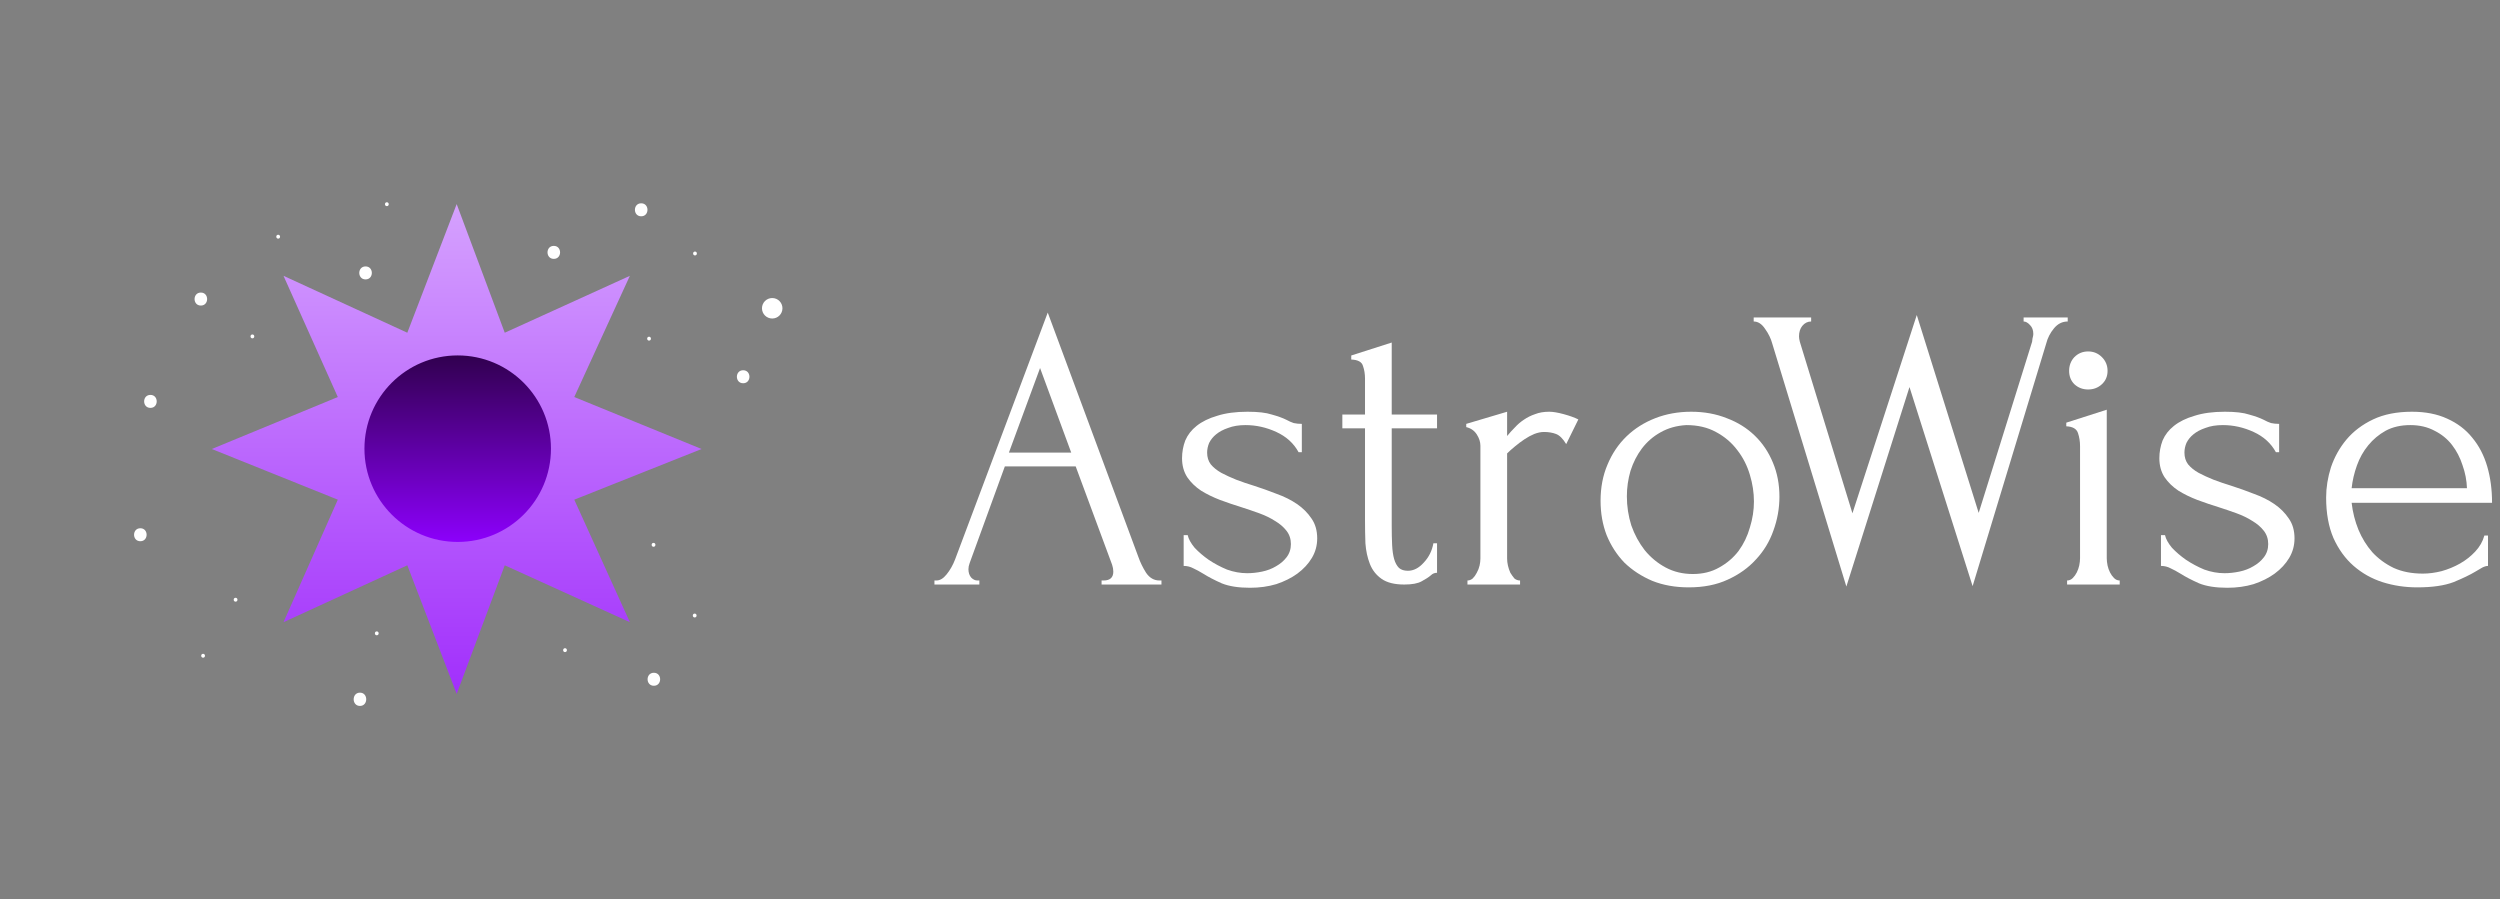 <svg width="278" height="100" viewBox="0 0 278 100" fill="none" xmlns="http://www.w3.org/2000/svg">
<rect x="0" y="0" width="278" height="100" fill="#808080" stroke="none"/>
<path d="M261.501 55.91C261.621 56.96 261.876 57.965 262.266 58.925C262.656 59.855 263.166 60.68 263.796 61.4C264.456 62.12 265.251 62.705 266.181 63.155C267.111 63.575 268.191 63.785 269.421 63.785C270.081 63.785 270.771 63.695 271.491 63.515C272.241 63.305 272.931 63.02 273.561 62.66C274.191 62.3 274.746 61.865 275.226 61.355C275.736 60.815 276.081 60.215 276.261 59.555H276.666V62.93C276.486 62.93 276.276 62.99 276.036 63.11C275.826 63.23 275.571 63.38 275.271 63.56C274.671 63.92 273.861 64.31 272.841 64.73C271.821 65.12 270.471 65.315 268.791 65.315C267.441 65.315 266.151 65.12 264.921 64.73C263.721 64.34 262.656 63.74 261.726 62.93C260.796 62.12 260.046 61.085 259.476 59.825C258.936 58.565 258.666 57.065 258.666 55.325C258.666 54.215 258.846 53.09 259.206 51.95C259.596 50.81 260.166 49.79 260.916 48.89C261.696 47.96 262.686 47.21 263.886 46.64C265.086 46.07 266.526 45.785 268.206 45.785C269.706 45.785 271.011 46.04 272.121 46.55C273.261 47.06 274.191 47.765 274.911 48.665C275.661 49.565 276.216 50.63 276.576 51.86C276.936 53.09 277.116 54.44 277.116 55.91H261.501ZM268.026 47.27C266.976 47.27 266.061 47.48 265.281 47.9C264.531 48.32 263.886 48.86 263.346 49.52C262.806 50.18 262.386 50.93 262.086 51.77C261.786 52.61 261.591 53.45 261.501 54.29H274.326C274.296 53.42 274.131 52.565 273.831 51.725C273.561 50.885 273.171 50.135 272.661 49.475C272.151 48.815 271.506 48.29 270.726 47.9C269.946 47.48 269.046 47.27 268.026 47.27Z" fill="white"/>
<path d="M255.15 59.87C255.15 60.65 254.955 61.37 254.565 62.03C254.175 62.69 253.635 63.275 252.945 63.785C252.285 64.265 251.505 64.655 250.605 64.955C249.705 65.225 248.73 65.36 247.68 65.36C246.39 65.36 245.34 65.195 244.53 64.865C243.72 64.505 243.03 64.145 242.46 63.785C242.07 63.545 241.71 63.35 241.38 63.2C241.05 63.02 240.69 62.93 240.3 62.93V59.51H240.75C240.84 59.93 241.095 60.395 241.515 60.905C241.965 61.385 242.49 61.835 243.09 62.255C243.72 62.675 244.395 63.035 245.115 63.335C245.865 63.605 246.615 63.74 247.365 63.74C247.905 63.74 248.46 63.68 249.03 63.56C249.6 63.44 250.11 63.245 250.56 62.975C251.04 62.705 251.43 62.375 251.73 61.985C252.06 61.565 252.225 61.07 252.225 60.5C252.225 59.93 252.06 59.435 251.73 59.015C251.4 58.595 250.98 58.235 250.47 57.935C249.96 57.605 249.375 57.32 248.715 57.08C248.055 56.84 247.395 56.615 246.735 56.405C245.955 56.165 245.16 55.895 244.35 55.595C243.57 55.295 242.865 54.95 242.235 54.56C241.605 54.14 241.095 53.645 240.705 53.075C240.315 52.475 240.12 51.77 240.12 50.96C240.12 50.27 240.24 49.61 240.48 48.98C240.75 48.35 241.17 47.81 241.74 47.36C242.34 46.88 243.105 46.505 244.035 46.235C244.965 45.935 246.09 45.785 247.41 45.785C248.58 45.785 249.48 45.89 250.11 46.1C250.77 46.28 251.31 46.475 251.73 46.685C252 46.835 252.27 46.955 252.54 47.045C252.81 47.105 253.11 47.135 253.44 47.135V50.285H253.08C252.54 49.295 251.715 48.545 250.605 48.035C249.495 47.525 248.355 47.27 247.185 47.27C246.435 47.27 245.79 47.375 245.25 47.585C244.71 47.765 244.26 48.005 243.9 48.305C243.57 48.575 243.315 48.89 243.135 49.25C242.985 49.61 242.91 49.97 242.91 50.33C242.91 50.84 243.045 51.275 243.315 51.635C243.615 51.995 244.005 52.31 244.485 52.58C244.995 52.85 245.55 53.105 246.15 53.345C246.78 53.585 247.44 53.81 248.13 54.02C248.97 54.29 249.81 54.59 250.65 54.92C251.49 55.22 252.24 55.595 252.9 56.045C253.56 56.495 254.1 57.035 254.52 57.665C254.94 58.265 255.15 59 255.15 59.87Z" fill="white"/>
<path d="M229.861 65V64.55C230.101 64.55 230.311 64.46 230.491 64.28C230.671 64.1 230.821 63.89 230.941 63.65C231.061 63.41 231.151 63.155 231.211 62.885C231.271 62.585 231.301 62.315 231.301 62.075V49.61C231.301 49.1 231.226 48.62 231.076 48.17C230.926 47.69 230.491 47.435 229.771 47.405V47L234.271 45.56V62.075C234.271 62.315 234.301 62.585 234.361 62.885C234.421 63.155 234.511 63.41 234.631 63.65C234.751 63.89 234.901 64.1 235.081 64.28C235.261 64.46 235.471 64.55 235.711 64.55V65H229.861ZM230.086 41.24C230.086 40.64 230.281 40.13 230.671 39.71C231.091 39.29 231.601 39.08 232.201 39.08C232.801 39.08 233.311 39.29 233.731 39.71C234.151 40.13 234.361 40.64 234.361 41.24C234.361 41.84 234.151 42.335 233.731 42.725C233.311 43.115 232.801 43.31 232.201 43.31C231.601 43.31 231.091 43.115 230.671 42.725C230.281 42.335 230.086 41.84 230.086 41.24Z" fill="white"/>
<path d="M229.93 35.75C229.33 35.75 228.82 36.005 228.4 36.515C227.98 37.025 227.695 37.58 227.545 38.18L219.355 65.18L212.335 43.04L205.315 65.225L197.08 38.225C196.93 37.655 196.66 37.1 196.27 36.56C195.91 36.02 195.49 35.75 195.01 35.75V35.3H201.4V35.75C201.01 35.75 200.68 35.915 200.41 36.245C200.17 36.545 200.05 36.935 200.05 37.415C200.05 37.565 200.08 37.76 200.14 38L205.99 57.08L213.145 35.03L220.03 57.035L225.97 38C225.97 37.94 225.985 37.82 226.015 37.64C226.075 37.43 226.105 37.265 226.105 37.145C226.105 36.725 225.985 36.395 225.745 36.155C225.505 35.885 225.265 35.75 225.025 35.75V35.3H229.93V35.75Z" fill="white"/>
<path d="M187.793 65.315C186.293 65.315 184.943 65.075 183.743 64.595C182.543 64.085 181.508 63.41 180.638 62.57C179.798 61.7 179.138 60.68 178.658 59.51C178.208 58.34 177.983 57.065 177.983 55.685C177.983 54.215 178.238 52.88 178.748 51.68C179.258 50.45 179.963 49.4 180.863 48.53C181.763 47.66 182.828 46.985 184.058 46.505C185.288 46.025 186.623 45.785 188.063 45.785C189.503 45.785 190.823 46.025 192.023 46.505C193.223 46.955 194.258 47.6 195.128 48.44C195.998 49.28 196.673 50.285 197.153 51.455C197.633 52.595 197.873 53.855 197.873 55.235C197.873 56.525 197.648 57.785 197.198 59.015C196.778 60.215 196.133 61.28 195.263 62.21C194.423 63.14 193.373 63.89 192.113 64.46C190.883 65.03 189.443 65.315 187.793 65.315ZM187.523 47.27C186.443 47.33 185.483 47.6 184.643 48.08C183.833 48.53 183.143 49.13 182.573 49.88C182.033 50.6 181.613 51.425 181.313 52.355C181.043 53.285 180.908 54.23 180.908 55.19C180.908 56.3 181.073 57.38 181.403 58.43C181.763 59.45 182.258 60.365 182.888 61.175C183.548 61.985 184.328 62.63 185.228 63.11C186.128 63.59 187.133 63.83 188.243 63.83C189.353 63.83 190.328 63.59 191.168 63.11C192.038 62.63 192.758 62.015 193.328 61.265C193.898 60.485 194.318 59.615 194.588 58.655C194.888 57.695 195.038 56.735 195.038 55.775C195.038 54.785 194.888 53.795 194.588 52.805C194.288 51.785 193.823 50.87 193.193 50.06C192.563 49.22 191.768 48.545 190.808 48.035C189.878 47.525 188.783 47.27 187.523 47.27Z" fill="white"/>
<path d="M174.161 49.385C173.801 48.785 173.426 48.41 173.036 48.26C172.646 48.11 172.196 48.035 171.686 48.035C171.356 48.035 170.996 48.11 170.606 48.26C170.246 48.41 169.886 48.605 169.526 48.845C169.166 49.085 168.806 49.355 168.446 49.655C168.116 49.925 167.831 50.18 167.591 50.42V62.12C167.591 62.36 167.621 62.615 167.681 62.885C167.741 63.155 167.831 63.425 167.951 63.695C168.101 63.935 168.251 64.145 168.401 64.325C168.581 64.475 168.791 64.55 169.031 64.55V65H163.181V64.55C163.391 64.55 163.586 64.475 163.766 64.325C163.946 64.145 164.096 63.935 164.216 63.695C164.366 63.425 164.471 63.155 164.531 62.885C164.591 62.615 164.621 62.36 164.621 62.12V49.565C164.621 49.145 164.486 48.725 164.216 48.305C163.946 47.885 163.556 47.615 163.046 47.495V47.135L167.591 45.785V48.485C167.861 48.155 168.146 47.84 168.446 47.54C168.746 47.21 169.076 46.925 169.436 46.685C169.826 46.415 170.246 46.205 170.696 46.055C171.146 45.875 171.671 45.785 172.271 45.785C172.691 45.785 173.231 45.875 173.891 46.055C174.551 46.235 175.091 46.43 175.511 46.64L174.161 49.385Z" fill="white"/>
<path d="M154.759 47.63V58.475C154.759 59.255 154.774 59.96 154.804 60.59C154.834 61.22 154.909 61.745 155.029 62.165C155.149 62.585 155.329 62.915 155.569 63.155C155.809 63.365 156.139 63.47 156.559 63.47C157.189 63.47 157.774 63.17 158.314 62.57C158.884 61.97 159.244 61.25 159.394 60.41H159.799V63.695C159.529 63.695 159.304 63.785 159.124 63.965C158.884 64.175 158.539 64.4 158.089 64.64C157.669 64.88 157.024 65 156.154 65C155.074 65 154.234 64.79 153.634 64.37C153.034 63.95 152.599 63.395 152.329 62.705C152.059 62.015 151.894 61.25 151.834 60.41C151.804 59.57 151.789 58.715 151.789 57.845V47.63H149.269V46.1H151.789V42.095C151.789 41.585 151.714 41.12 151.564 40.7C151.444 40.25 151.009 40.01 150.259 39.98V39.53L154.759 38.09V46.1H159.799V47.63H154.759Z" fill="white"/>
<path d="M146.473 59.87C146.473 60.65 146.278 61.37 145.888 62.03C145.498 62.69 144.958 63.275 144.268 63.785C143.608 64.265 142.828 64.655 141.928 64.955C141.028 65.225 140.053 65.36 139.003 65.36C137.713 65.36 136.663 65.195 135.853 64.865C135.043 64.505 134.353 64.145 133.783 63.785C133.393 63.545 133.033 63.35 132.703 63.2C132.373 63.02 132.013 62.93 131.623 62.93V59.51H132.073C132.163 59.93 132.418 60.395 132.838 60.905C133.288 61.385 133.813 61.835 134.413 62.255C135.043 62.675 135.718 63.035 136.438 63.335C137.188 63.605 137.938 63.74 138.688 63.74C139.228 63.74 139.783 63.68 140.353 63.56C140.923 63.44 141.433 63.245 141.883 62.975C142.363 62.705 142.753 62.375 143.053 61.985C143.383 61.565 143.548 61.07 143.548 60.5C143.548 59.93 143.383 59.435 143.053 59.015C142.723 58.595 142.303 58.235 141.793 57.935C141.283 57.605 140.698 57.32 140.038 57.08C139.378 56.84 138.718 56.615 138.058 56.405C137.278 56.165 136.483 55.895 135.673 55.595C134.893 55.295 134.188 54.95 133.558 54.56C132.928 54.14 132.418 53.645 132.028 53.075C131.638 52.475 131.443 51.77 131.443 50.96C131.443 50.27 131.563 49.61 131.803 48.98C132.073 48.35 132.493 47.81 133.063 47.36C133.663 46.88 134.428 46.505 135.358 46.235C136.288 45.935 137.413 45.785 138.733 45.785C139.903 45.785 140.803 45.89 141.433 46.1C142.093 46.28 142.633 46.475 143.053 46.685C143.323 46.835 143.593 46.955 143.863 47.045C144.133 47.105 144.433 47.135 144.763 47.135V50.285H144.403C143.863 49.295 143.038 48.545 141.928 48.035C140.818 47.525 139.678 47.27 138.508 47.27C137.758 47.27 137.113 47.375 136.573 47.585C136.033 47.765 135.583 48.005 135.223 48.305C134.893 48.575 134.638 48.89 134.458 49.25C134.308 49.61 134.233 49.97 134.233 50.33C134.233 50.84 134.368 51.275 134.638 51.635C134.938 51.995 135.328 52.31 135.808 52.58C136.318 52.85 136.873 53.105 137.473 53.345C138.103 53.585 138.763 53.81 139.453 54.02C140.293 54.29 141.133 54.59 141.973 54.92C142.813 55.22 143.563 55.595 144.223 56.045C144.883 56.495 145.423 57.035 145.843 57.665C146.263 58.265 146.473 59 146.473 59.87Z" fill="white"/>
<path d="M122.495 64.55H122.72C123.44 64.55 123.8 64.22 123.8 63.56C123.8 63.32 123.755 63.065 123.665 62.795L119.615 51.86H111.74L107.825 62.615C107.735 62.855 107.69 63.08 107.69 63.29C107.69 63.68 107.795 63.995 108.005 64.235C108.215 64.445 108.44 64.55 108.68 64.55H108.905V65H103.91V64.55H104.135C104.525 64.55 104.9 64.325 105.26 63.875C105.65 63.395 105.965 62.84 106.205 62.21L116.51 34.76L126.59 61.94C126.8 62.54 127.085 63.125 127.445 63.695C127.835 64.265 128.33 64.55 128.93 64.55H129.155V65H122.495V64.55ZM112.19 50.33H119.12L115.655 40.925L112.19 50.33Z" fill="white"/>
<path d="M41.897 70.644C42.176 70.644 42.176 70.211 41.897 70.211C41.618 70.211 41.618 70.644 41.897 70.644Z" fill="white"/>
<path d="M62.83 72.514C63.109 72.514 63.109 72.08 62.83 72.08C62.551 72.08 62.551 72.514 62.83 72.514Z" fill="white"/>
<path d="M85.871 35.419C86.5 35.419 87.009 34.91 87.009 34.281C87.009 33.652 86.5 33.142 85.871 33.142C85.242 33.142 84.732 33.652 84.732 34.281C84.732 34.91 85.242 35.419 85.871 35.419Z" fill="white"/>
<path d="M22.583 73.136C22.862 73.136 22.862 72.703 22.583 72.703C22.304 72.703 22.304 73.136 22.583 73.136Z" fill="white"/>
<path d="M26.197 66.906C26.475 66.906 26.475 66.473 26.197 66.473C25.918 66.473 25.918 66.906 26.197 66.906Z" fill="white"/>
<path d="M77.25 68.663C77.529 68.663 77.529 68.23 77.25 68.23C76.971 68.23 76.971 68.663 77.25 68.663Z" fill="white"/>
<path d="M72.673 60.801C72.952 60.801 72.952 60.367 72.673 60.367C72.394 60.367 72.394 60.801 72.673 60.801Z" fill="white"/>
<path d="M72.174 37.876C72.453 37.876 72.453 37.442 72.174 37.442C71.896 37.442 71.896 37.876 72.174 37.876Z" fill="white"/>
<path d="M77.283 28.405C77.562 28.405 77.562 27.972 77.283 27.972C77.004 27.972 77.004 28.405 77.283 28.405Z" fill="white"/>
<path d="M43.018 22.924C43.297 22.924 43.297 22.49 43.018 22.49C42.739 22.49 42.739 22.924 43.018 22.924Z" fill="white"/>
<path d="M30.933 26.537C31.211 26.537 31.211 26.104 30.933 26.104C30.654 26.104 30.654 26.537 30.933 26.537Z" fill="white"/>
<path d="M28.066 37.626C28.345 37.626 28.345 37.192 28.066 37.192C27.787 37.192 27.787 37.626 28.066 37.626Z" fill="white"/>
<path d="M16.728 45.358C17.657 45.358 17.66 43.913 16.728 43.913C15.796 43.913 15.796 45.358 16.728 45.358Z" fill="white"/>
<path d="M61.583 28.787C62.512 28.787 62.515 27.342 61.583 27.342C60.651 27.342 60.651 28.787 61.583 28.787Z" fill="white"/>
<path d="M82.64 42.617C83.569 42.617 83.572 41.172 82.64 41.172C81.709 41.172 81.709 42.617 82.64 42.617Z" fill="white"/>
<path d="M72.71 76.257C73.639 76.257 73.642 74.812 72.71 74.812C71.779 74.812 71.779 76.257 72.71 76.257Z" fill="white"/>
<path d="M40.027 78.5C40.956 78.5 40.959 77.023 40.027 77.023C39.095 77.023 39.095 78.5 40.027 78.5Z" fill="white"/>
<path d="M15.607 60.185C16.535 60.185 16.538 58.741 15.607 58.741C14.675 58.741 14.675 60.185 15.607 60.185Z" fill="white"/>
<path d="M40.651 31.071C41.58 31.071 41.583 29.626 40.651 29.626C39.719 29.626 39.719 31.071 40.651 31.071Z" fill="white"/>
<path d="M22.335 33.978C23.264 33.978 23.267 32.533 22.335 32.533C21.403 32.533 21.403 33.978 22.335 33.978Z" fill="white"/>
<path d="M71.302 24.052C72.231 24.052 72.234 22.607 71.302 22.607C70.37 22.607 70.37 24.052 71.302 24.052Z" fill="white"/>
<path d="M50.783 22.695L56.129 36.999L70.041 30.672L63.858 44.15L78.017 49.929L63.858 55.564L70.041 69.186L56.129 62.86L50.783 77.163L45.293 62.86L31.526 69.186L37.564 55.564L23.55 49.929L37.564 44.15L31.526 30.672L45.293 36.999L50.783 22.695Z" fill="url(#paint0_linear_2_4)"/>
<path d="M60.92 51.521C61.819 45.986 58.06 40.77 52.525 39.872C46.989 38.973 41.773 42.732 40.875 48.267C39.977 53.803 43.735 59.018 49.271 59.917C54.806 60.815 60.022 57.056 60.92 51.521Z" fill="url(#paint1_linear_2_4)"/>
<path d="M50.896 39.956C56.375 39.956 60.833 44.413 60.833 49.893C60.833 55.373 56.376 59.83 50.896 59.83C45.416 59.83 40.959 55.373 40.959 49.893C40.959 44.413 45.416 39.956 50.896 39.956ZM50.896 39.523C45.169 39.523 40.526 44.166 40.526 49.893C40.526 55.62 45.169 60.264 50.896 60.264C56.623 60.264 61.267 55.62 61.267 49.893C61.267 44.166 56.623 39.523 50.896 39.523Z" fill="url(#paint2_linear_2_4)"/>
<defs>
<linearGradient id="paint0_linear_2_4" x1="49.774" y1="0" x2="49.774" y2="99.547" gradientUnits="userSpaceOnUse">
<stop stop-color="#EBD1FF"/>
<stop offset="1" stop-color="#8C00FB"/>
</linearGradient>
<linearGradient id="paint1_linear_2_4" x1="50.896" y1="39.523" x2="50.896" y2="60.264" gradientUnits="userSpaceOnUse">
<stop stop-color="#31004F"/>
<stop offset="1" stop-color="#8C00FB"/>
</linearGradient>
<linearGradient id="paint2_linear_2_4" x1="50.896" y1="39.523" x2="50.896" y2="60.264" gradientUnits="userSpaceOnUse">
<stop stop-color="#31004F"/>
<stop offset="1" stop-color="#8C00FB"/>
</linearGradient>
</defs>
</svg>
